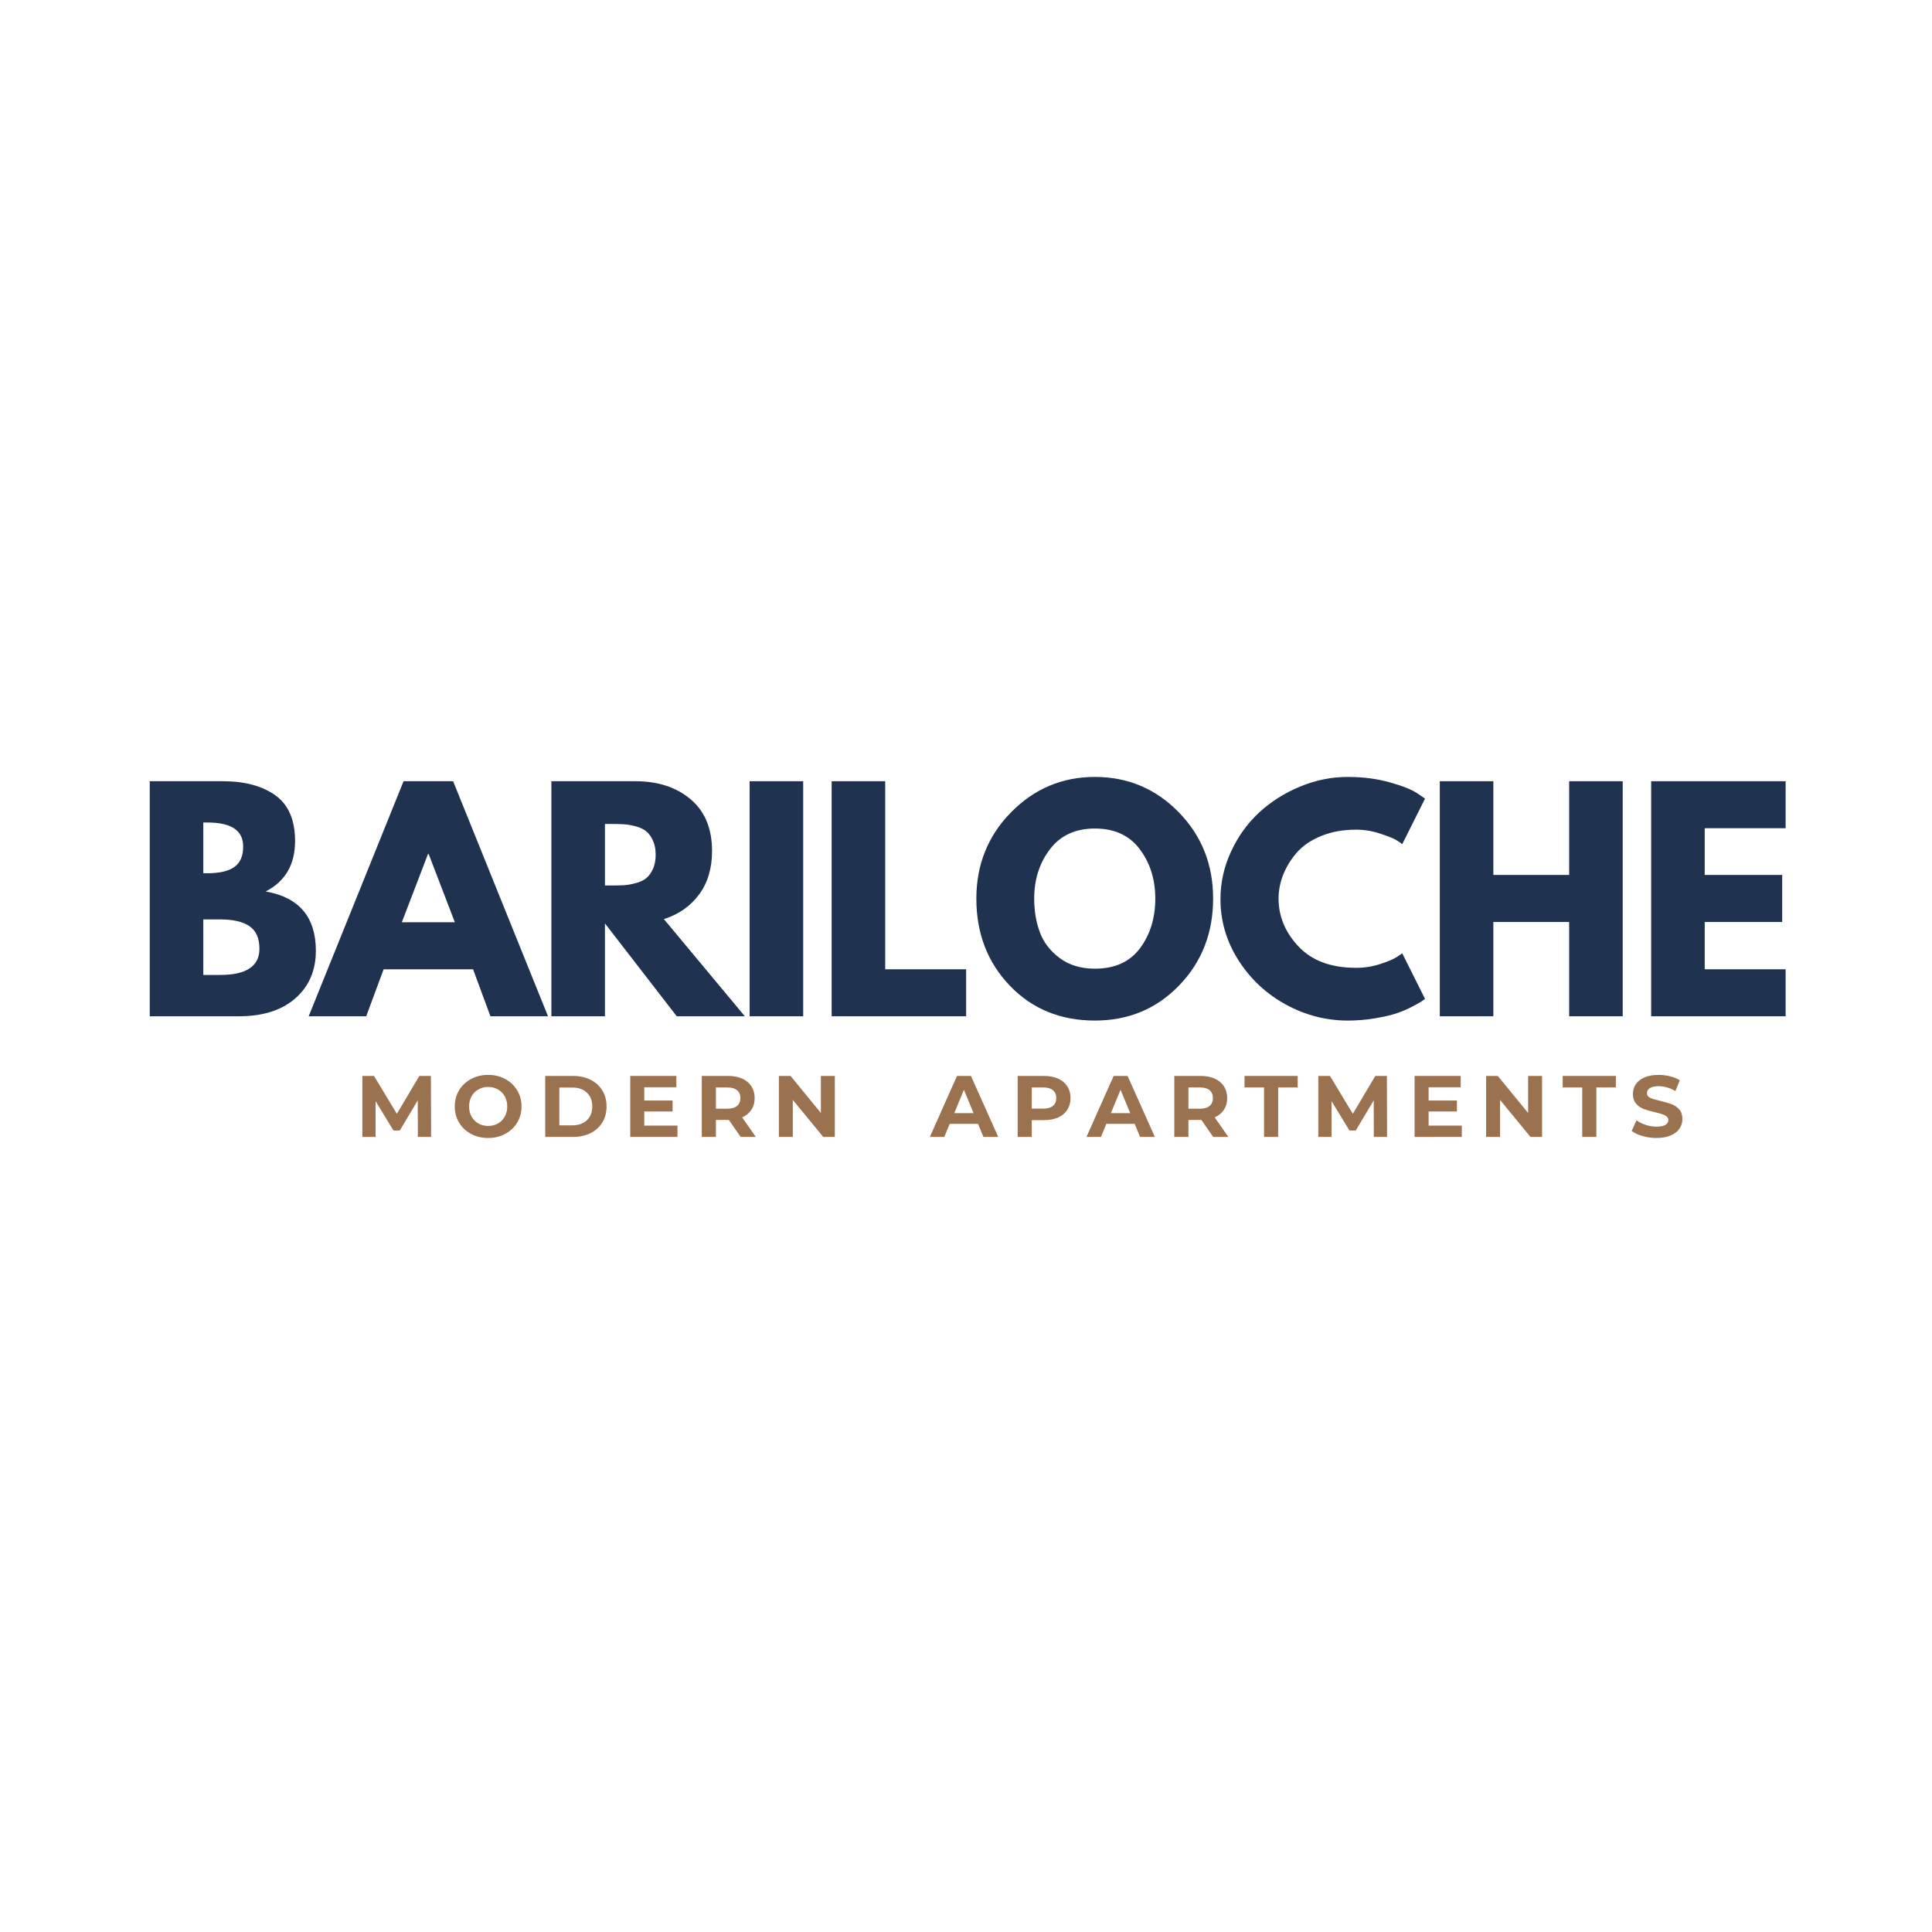 <?xml version="1.0" standalone="no"?>
<!DOCTYPE svg PUBLIC "-//W3C//DTD SVG 1.1//EN" "http://www.w3.org/Graphics/SVG/1.1/DTD/svg11.dtd">
<svg xmlns="http://www.w3.org/2000/svg" xmlns:xlink="http://www.w3.org/1999/xlink" width="810" zoomAndPan="magnify" viewBox="0 0 810 810" height="810" preserveAspectRatio="xMidYMid meet" version="1.0"><defs><g/></defs><g fill="#9b7250" fill-opacity="1"><g transform="translate(148.884, 476.667)"><g><path d="M 26.297 0 L 26.266 -15.344 L 18.734 -2.703 L 16.078 -2.703 L 8.578 -15.016 L 8.578 0 L 3.031 0 L 3.031 -25.578 L 7.922 -25.578 L 17.5 -9.688 L 26.922 -25.578 L 31.781 -25.578 L 31.859 0 Z M 26.297 0 "/></g></g></g><g fill="#9b7250" fill-opacity="1"><g transform="translate(189.245, 476.667)"><g><path d="M 15.422 0.438 C 12.766 0.438 10.367 -0.133 8.234 -1.281 C 6.109 -2.426 4.441 -4 3.234 -6 C 2.023 -8.008 1.422 -10.27 1.422 -12.781 C 1.422 -15.289 2.023 -17.551 3.234 -19.562 C 4.441 -21.57 6.109 -23.148 8.234 -24.297 C 10.367 -25.441 12.766 -26.016 15.422 -26.016 C 18.066 -26.016 20.445 -25.441 22.562 -24.297 C 24.688 -23.148 26.359 -21.57 27.578 -19.562 C 28.797 -17.551 29.406 -15.289 29.406 -12.781 C 29.406 -10.27 28.797 -8.008 27.578 -6 C 26.359 -4 24.688 -2.426 22.562 -1.281 C 20.445 -0.133 18.066 0.438 15.422 0.438 Z M 15.422 -4.609 C 16.93 -4.609 18.289 -4.953 19.5 -5.641 C 20.719 -6.336 21.676 -7.305 22.375 -8.547 C 23.07 -9.785 23.422 -11.195 23.422 -12.781 C 23.422 -14.363 23.07 -15.773 22.375 -17.016 C 21.676 -18.266 20.719 -19.234 19.5 -19.922 C 18.289 -20.617 16.93 -20.969 15.422 -20.969 C 13.91 -20.969 12.547 -20.617 11.328 -19.922 C 10.109 -19.234 9.148 -18.266 8.453 -17.016 C 7.766 -15.773 7.422 -14.363 7.422 -12.781 C 7.422 -11.195 7.766 -9.785 8.453 -8.547 C 9.148 -7.305 10.109 -6.336 11.328 -5.641 C 12.547 -4.953 13.91 -4.609 15.422 -4.609 Z M 15.422 -4.609 "/></g></g></g><g fill="#9b7250" fill-opacity="1"><g transform="translate(225.553, 476.667)"><g><path d="M 3.031 -25.578 L 14.656 -25.578 C 17.426 -25.578 19.875 -25.047 22 -23.984 C 24.133 -22.922 25.789 -21.426 26.969 -19.5 C 28.156 -17.582 28.75 -15.344 28.75 -12.781 C 28.75 -10.227 28.156 -7.988 26.969 -6.062 C 25.789 -4.133 24.133 -2.641 22 -1.578 C 19.875 -0.523 17.426 0 14.656 0 L 3.031 0 Z M 14.359 -4.859 C 16.91 -4.859 18.945 -5.566 20.469 -6.984 C 22 -8.41 22.766 -10.344 22.766 -12.781 C 22.766 -15.219 22 -17.148 20.469 -18.578 C 18.945 -20.004 16.91 -20.719 14.359 -20.719 L 8.953 -20.719 L 8.953 -4.859 Z M 14.359 -4.859 "/></g></g></g><g fill="#9b7250" fill-opacity="1"><g transform="translate(261.203, 476.667)"><g><path d="M 22.828 -4.75 L 22.828 0 L 3.031 0 L 3.031 -25.578 L 22.359 -25.578 L 22.359 -20.828 L 8.906 -20.828 L 8.906 -15.266 L 20.781 -15.266 L 20.781 -10.672 L 8.906 -10.672 L 8.906 -4.75 Z M 22.828 -4.75 "/></g></g></g><g fill="#9b7250" fill-opacity="1"><g transform="translate(291.191, 476.667)"><g><path d="M 19.328 0 L 14.391 -7.125 L 8.953 -7.125 L 8.953 0 L 3.031 0 L 3.031 -25.578 L 14.094 -25.578 C 16.363 -25.578 18.332 -25.195 20 -24.438 C 21.664 -23.688 22.945 -22.613 23.844 -21.219 C 24.75 -19.832 25.203 -18.191 25.203 -16.297 C 25.203 -14.391 24.742 -12.75 23.828 -11.375 C 22.922 -10 21.629 -8.945 19.953 -8.219 L 25.688 0 Z M 19.219 -16.297 C 19.219 -17.734 18.754 -18.832 17.828 -19.594 C 16.898 -20.363 15.547 -20.75 13.766 -20.75 L 8.953 -20.75 L 8.953 -11.844 L 13.766 -11.844 C 15.547 -11.844 16.898 -12.227 17.828 -13 C 18.754 -13.781 19.219 -14.879 19.219 -16.297 Z M 19.219 -16.297 "/></g></g></g><g fill="#9b7250" fill-opacity="1"><g transform="translate(323.518, 476.667)"><g><path d="M 26.484 -25.578 L 26.484 0 L 21.625 0 L 8.875 -15.531 L 8.875 0 L 3.031 0 L 3.031 -25.578 L 7.922 -25.578 L 20.641 -10.047 L 20.641 -25.578 Z M 26.484 -25.578 "/></g></g></g><g fill="#9b7250" fill-opacity="1"><g transform="translate(358.516, 476.667)"><g/></g></g><g fill="#9b7250" fill-opacity="1"><g transform="translate(374.333, 476.667)"><g/></g></g><g fill="#9b7250" fill-opacity="1"><g transform="translate(390.167, 476.667)"><g><path d="M 19.875 -5.484 L 8 -5.484 L 5.734 0 L -0.328 0 L 11.062 -25.578 L 16.906 -25.578 L 28.344 0 L 22.141 0 Z M 18.016 -9.969 L 13.953 -19.766 L 9.906 -9.969 Z M 18.016 -9.969 "/></g></g></g><g fill="#9b7250" fill-opacity="1"><g transform="translate(423.625, 476.667)"><g><path d="M 14.094 -25.578 C 16.363 -25.578 18.332 -25.195 20 -24.438 C 21.664 -23.688 22.945 -22.613 23.844 -21.219 C 24.75 -19.832 25.203 -18.191 25.203 -16.297 C 25.203 -14.422 24.75 -12.781 23.844 -11.375 C 22.945 -9.977 21.664 -8.906 20 -8.156 C 18.332 -7.414 16.363 -7.047 14.094 -7.047 L 8.953 -7.047 L 8.953 0 L 3.031 0 L 3.031 -25.578 Z M 13.766 -11.875 C 15.547 -11.875 16.898 -12.254 17.828 -13.016 C 18.754 -13.785 19.219 -14.879 19.219 -16.297 C 19.219 -17.734 18.754 -18.832 17.828 -19.594 C 16.898 -20.363 15.547 -20.75 13.766 -20.75 L 8.953 -20.75 L 8.953 -11.875 Z M 13.766 -11.875 "/></g></g></g><g fill="#9b7250" fill-opacity="1"><g transform="translate(455.842, 476.667)"><g><path d="M 19.875 -5.484 L 8 -5.484 L 5.734 0 L -0.328 0 L 11.062 -25.578 L 16.906 -25.578 L 28.344 0 L 22.141 0 Z M 18.016 -9.969 L 13.953 -19.766 L 9.906 -9.969 Z M 18.016 -9.969 "/></g></g></g><g fill="#9b7250" fill-opacity="1"><g transform="translate(489.3, 476.667)"><g><path d="M 19.328 0 L 14.391 -7.125 L 8.953 -7.125 L 8.953 0 L 3.031 0 L 3.031 -25.578 L 14.094 -25.578 C 16.363 -25.578 18.332 -25.195 20 -24.438 C 21.664 -23.688 22.945 -22.613 23.844 -21.219 C 24.75 -19.832 25.203 -18.191 25.203 -16.297 C 25.203 -14.391 24.742 -12.75 23.828 -11.375 C 22.922 -10 21.629 -8.945 19.953 -8.219 L 25.688 0 Z M 19.219 -16.297 C 19.219 -17.734 18.754 -18.832 17.828 -19.594 C 16.898 -20.363 15.547 -20.75 13.766 -20.75 L 8.953 -20.75 L 8.953 -11.844 L 13.766 -11.844 C 15.547 -11.844 16.898 -12.227 17.828 -13 C 18.754 -13.781 19.219 -14.879 19.219 -16.297 Z M 19.219 -16.297 "/></g></g></g><g fill="#9b7250" fill-opacity="1"><g transform="translate(521.626, 476.667)"><g><path d="M 8.328 -20.75 L 0.141 -20.75 L 0.141 -25.578 L 22.438 -25.578 L 22.438 -20.75 L 14.25 -20.75 L 14.25 0 L 8.328 0 Z M 8.328 -20.75 "/></g></g></g><g fill="#9b7250" fill-opacity="1"><g transform="translate(549.679, 476.667)"><g><path d="M 26.297 0 L 26.266 -15.344 L 18.734 -2.703 L 16.078 -2.703 L 8.578 -15.016 L 8.578 0 L 3.031 0 L 3.031 -25.578 L 7.922 -25.578 L 17.5 -9.688 L 26.922 -25.578 L 31.781 -25.578 L 31.859 0 Z M 26.297 0 "/></g></g></g><g fill="#9b7250" fill-opacity="1"><g transform="translate(590.041, 476.667)"><g><path d="M 22.828 -4.75 L 22.828 0 L 3.031 0 L 3.031 -25.578 L 22.359 -25.578 L 22.359 -20.828 L 8.906 -20.828 L 8.906 -15.266 L 20.781 -15.266 L 20.781 -10.672 L 8.906 -10.672 L 8.906 -4.75 Z M 22.828 -4.75 "/></g></g></g><g fill="#9b7250" fill-opacity="1"><g transform="translate(620.029, 476.667)"><g><path d="M 26.484 -25.578 L 26.484 0 L 21.625 0 L 8.875 -15.531 L 8.875 0 L 3.031 0 L 3.031 -25.578 L 7.922 -25.578 L 20.641 -10.047 L 20.641 -25.578 Z M 26.484 -25.578 "/></g></g></g><g fill="#9b7250" fill-opacity="1"><g transform="translate(655.022, 476.667)"><g><path d="M 8.328 -20.75 L 0.141 -20.75 L 0.141 -25.578 L 22.438 -25.578 L 22.438 -20.75 L 14.25 -20.75 L 14.25 0 L 8.328 0 Z M 8.328 -20.75 "/></g></g></g><g fill="#9b7250" fill-opacity="1"><g transform="translate(683.075, 476.667)"><g><path d="M 11.438 0.438 C 9.414 0.438 7.457 0.164 5.562 -0.375 C 3.676 -0.926 2.16 -1.641 1.016 -2.516 L 3.031 -6.984 C 4.125 -6.172 5.426 -5.52 6.938 -5.031 C 8.445 -4.551 9.957 -4.312 11.469 -4.312 C 13.145 -4.312 14.383 -4.562 15.188 -5.062 C 16 -5.562 16.406 -6.223 16.406 -7.047 C 16.406 -7.66 16.164 -8.164 15.688 -8.562 C 15.219 -8.969 14.609 -9.289 13.859 -9.531 C 13.117 -9.781 12.113 -10.051 10.844 -10.344 C 8.895 -10.801 7.301 -11.258 6.062 -11.719 C 4.82 -12.188 3.754 -12.93 2.859 -13.953 C 1.973 -14.973 1.531 -16.336 1.531 -18.047 C 1.531 -19.535 1.93 -20.879 2.734 -22.078 C 3.547 -23.285 4.758 -24.242 6.375 -24.953 C 7.988 -25.66 9.969 -26.016 12.312 -26.016 C 13.945 -26.016 15.539 -25.816 17.094 -25.422 C 18.656 -25.035 20.02 -24.477 21.188 -23.75 L 19.359 -19.25 C 16.992 -20.594 14.633 -21.266 12.281 -21.266 C 10.625 -21.266 9.398 -20.992 8.609 -20.453 C 7.816 -19.922 7.422 -19.219 7.422 -18.344 C 7.422 -17.469 7.875 -16.816 8.781 -16.391 C 9.695 -15.961 11.094 -15.539 12.969 -15.125 C 14.914 -14.664 16.508 -14.203 17.75 -13.734 C 19 -13.273 20.066 -12.547 20.953 -11.547 C 21.836 -10.547 22.281 -9.191 22.281 -7.484 C 22.281 -6.023 21.875 -4.691 21.062 -3.484 C 20.25 -2.285 19.023 -1.332 17.391 -0.625 C 15.754 0.082 13.77 0.438 11.438 0.438 Z M 11.438 0.438 "/></g></g></g><g fill="#1f3250" fill-opacity="1"><g transform="translate(55.612, 426.078)"><g><path d="M 7.172 -98.547 L 37.75 -98.547 C 46.988 -98.547 54.352 -96.57 59.844 -92.625 C 65.344 -88.688 68.094 -82.301 68.094 -73.469 C 68.094 -63.594 63.988 -56.547 55.781 -52.328 C 69.801 -49.859 76.812 -41.57 76.812 -27.469 C 76.812 -19.188 73.941 -12.535 68.203 -7.516 C 62.473 -2.504 54.594 0 44.562 0 L 7.172 0 Z M 29.625 -59.969 L 31.422 -59.969 C 36.43 -59.969 40.172 -60.844 42.641 -62.594 C 45.109 -64.344 46.344 -67.207 46.344 -71.188 C 46.344 -77.883 41.367 -81.234 31.422 -81.234 L 29.625 -81.234 Z M 29.625 -17.328 L 36.672 -17.328 C 47.66 -17.328 53.156 -20.988 53.156 -28.312 C 53.156 -32.688 51.781 -35.828 49.031 -37.734 C 46.289 -39.648 42.172 -40.609 36.672 -40.609 L 29.625 -40.609 Z M 29.625 -17.328 "/></g></g></g><g fill="#1f3250" fill-opacity="1"><g transform="translate(132.758, 426.078)"><g><path d="M 57.219 -98.547 L 97 0 L 72.859 0 L 65.578 -19.703 L 28.078 -19.703 L 20.781 0 L -3.344 0 L 36.438 -98.547 Z M 57.938 -39.422 L 46.938 -68.094 L 46.703 -68.094 L 35.719 -39.422 Z M 57.938 -39.422 "/></g></g></g><g fill="#1f3250" fill-opacity="1"><g transform="translate(223.997, 426.078)"><g><path d="M 7.172 -98.547 L 42.406 -98.547 C 51.883 -98.547 59.609 -96.016 65.578 -90.953 C 71.547 -85.898 74.531 -78.676 74.531 -69.281 C 74.531 -62.031 72.719 -55.957 69.094 -51.062 C 65.477 -46.164 60.562 -42.723 54.344 -40.734 L 88.281 0 L 59.734 0 L 29.625 -38.938 L 29.625 0 L 7.172 0 Z M 29.625 -54.828 L 32.25 -54.828 C 34.32 -54.828 36.07 -54.863 37.5 -54.938 C 38.938 -55.02 40.57 -55.301 42.406 -55.781 C 44.238 -56.258 45.711 -56.938 46.828 -57.812 C 47.941 -58.688 48.895 -59.957 49.688 -61.625 C 50.488 -63.301 50.891 -65.332 50.891 -67.719 C 50.891 -70.113 50.488 -72.145 49.688 -73.812 C 48.895 -75.488 47.941 -76.766 46.828 -77.641 C 45.711 -78.516 44.238 -79.191 42.406 -79.672 C 40.57 -80.148 38.938 -80.426 37.5 -80.5 C 36.07 -80.582 34.32 -80.625 32.25 -80.625 L 29.625 -80.625 Z M 29.625 -54.828 "/></g></g></g><g fill="#1f3250" fill-opacity="1"><g transform="translate(307.114, 426.078)"><g><path d="M 29.625 -98.547 L 29.625 0 L 7.172 0 L 7.172 -98.547 Z M 29.625 -98.547 "/></g></g></g><g fill="#1f3250" fill-opacity="1"><g transform="translate(341.507, 426.078)"><g><path d="M 29.625 -98.547 L 29.625 -19.703 L 63.547 -19.703 L 63.547 0 L 7.172 0 L 7.172 -98.547 Z M 29.625 -98.547 "/></g></g></g><g fill="#1f3250" fill-opacity="1"><g transform="translate(406.592, 426.078)"><g><path d="M 2.75 -49.328 C 2.75 -63.586 7.602 -75.656 17.312 -85.531 C 27.031 -95.406 38.738 -100.344 52.438 -100.344 C 66.219 -100.344 77.926 -95.422 87.562 -85.578 C 97.195 -75.742 102.016 -63.66 102.016 -49.328 C 102.016 -34.922 97.273 -22.797 87.797 -12.953 C 78.316 -3.117 66.531 1.797 52.438 1.797 C 38.02 1.797 26.133 -3.078 16.781 -12.828 C 7.426 -22.586 2.75 -34.754 2.75 -49.328 Z M 27 -49.328 C 27 -44.148 27.797 -39.43 29.391 -35.172 C 30.984 -30.91 33.77 -27.305 37.75 -24.359 C 41.727 -21.422 46.625 -19.953 52.438 -19.953 C 60.801 -19.953 67.113 -22.816 71.375 -28.547 C 75.633 -34.285 77.766 -41.211 77.766 -49.328 C 77.766 -57.379 75.594 -64.289 71.25 -70.062 C 66.914 -75.832 60.645 -78.719 52.438 -78.719 C 44.312 -78.719 38.039 -75.832 33.625 -70.062 C 29.207 -64.289 27 -57.379 27 -49.328 Z M 27 -49.328 "/></g></g></g><g fill="#1f3250" fill-opacity="1"><g transform="translate(508.936, 426.078)"><g><path d="M 59.609 -20.312 C 63.035 -20.312 66.359 -20.828 69.578 -21.859 C 72.805 -22.891 75.176 -23.883 76.688 -24.844 L 78.953 -26.406 L 88.516 -7.281 C 88.191 -7.039 87.75 -6.723 87.188 -6.328 C 86.633 -5.93 85.344 -5.195 83.312 -4.125 C 81.281 -3.051 79.109 -2.113 76.797 -1.312 C 74.492 -0.52 71.469 0.191 67.719 0.828 C 63.977 1.473 60.117 1.797 56.141 1.797 C 46.984 1.797 38.301 -0.453 30.094 -4.953 C 21.895 -9.453 15.285 -15.645 10.266 -23.531 C 5.254 -31.414 2.75 -39.938 2.75 -49.094 C 2.75 -56.02 4.223 -62.664 7.172 -69.031 C 10.117 -75.406 14.039 -80.863 18.938 -85.406 C 23.832 -89.945 29.547 -93.57 36.078 -96.281 C 42.609 -98.988 49.297 -100.344 56.141 -100.344 C 62.516 -100.344 68.391 -99.582 73.766 -98.062 C 79.141 -96.551 82.941 -95.039 85.172 -93.531 L 88.516 -91.266 L 78.953 -72.156 C 78.398 -72.625 77.566 -73.195 76.453 -73.875 C 75.336 -74.551 73.109 -75.445 69.766 -76.562 C 66.422 -77.676 63.035 -78.234 59.609 -78.234 C 54.191 -78.234 49.332 -77.359 45.031 -75.609 C 40.727 -73.859 37.32 -71.551 34.812 -68.688 C 32.312 -65.82 30.398 -62.734 29.078 -59.422 C 27.766 -56.117 27.109 -52.754 27.109 -49.328 C 27.109 -41.848 29.914 -35.141 35.531 -29.203 C 41.145 -23.273 49.172 -20.312 59.609 -20.312 Z M 59.609 -20.312 "/></g></g></g><g fill="#1f3250" fill-opacity="1"><g transform="translate(596.472, 426.078)"><g><path d="M 29.625 -39.531 L 29.625 0 L 7.172 0 L 7.172 -98.547 L 29.625 -98.547 L 29.625 -59.25 L 61.406 -59.25 L 61.406 -98.547 L 83.859 -98.547 L 83.859 0 L 61.406 0 L 61.406 -39.531 Z M 29.625 -39.531 "/></g></g></g><g fill="#1f3250" fill-opacity="1"><g transform="translate(685.083, 426.078)"><g><path d="M 63.547 -98.547 L 63.547 -78.844 L 29.625 -78.844 L 29.625 -59.25 L 62.109 -59.25 L 62.109 -39.531 L 29.625 -39.531 L 29.625 -19.703 L 63.547 -19.703 L 63.547 0 L 7.172 0 L 7.172 -98.547 Z M 63.547 -98.547 "/></g></g></g></svg>